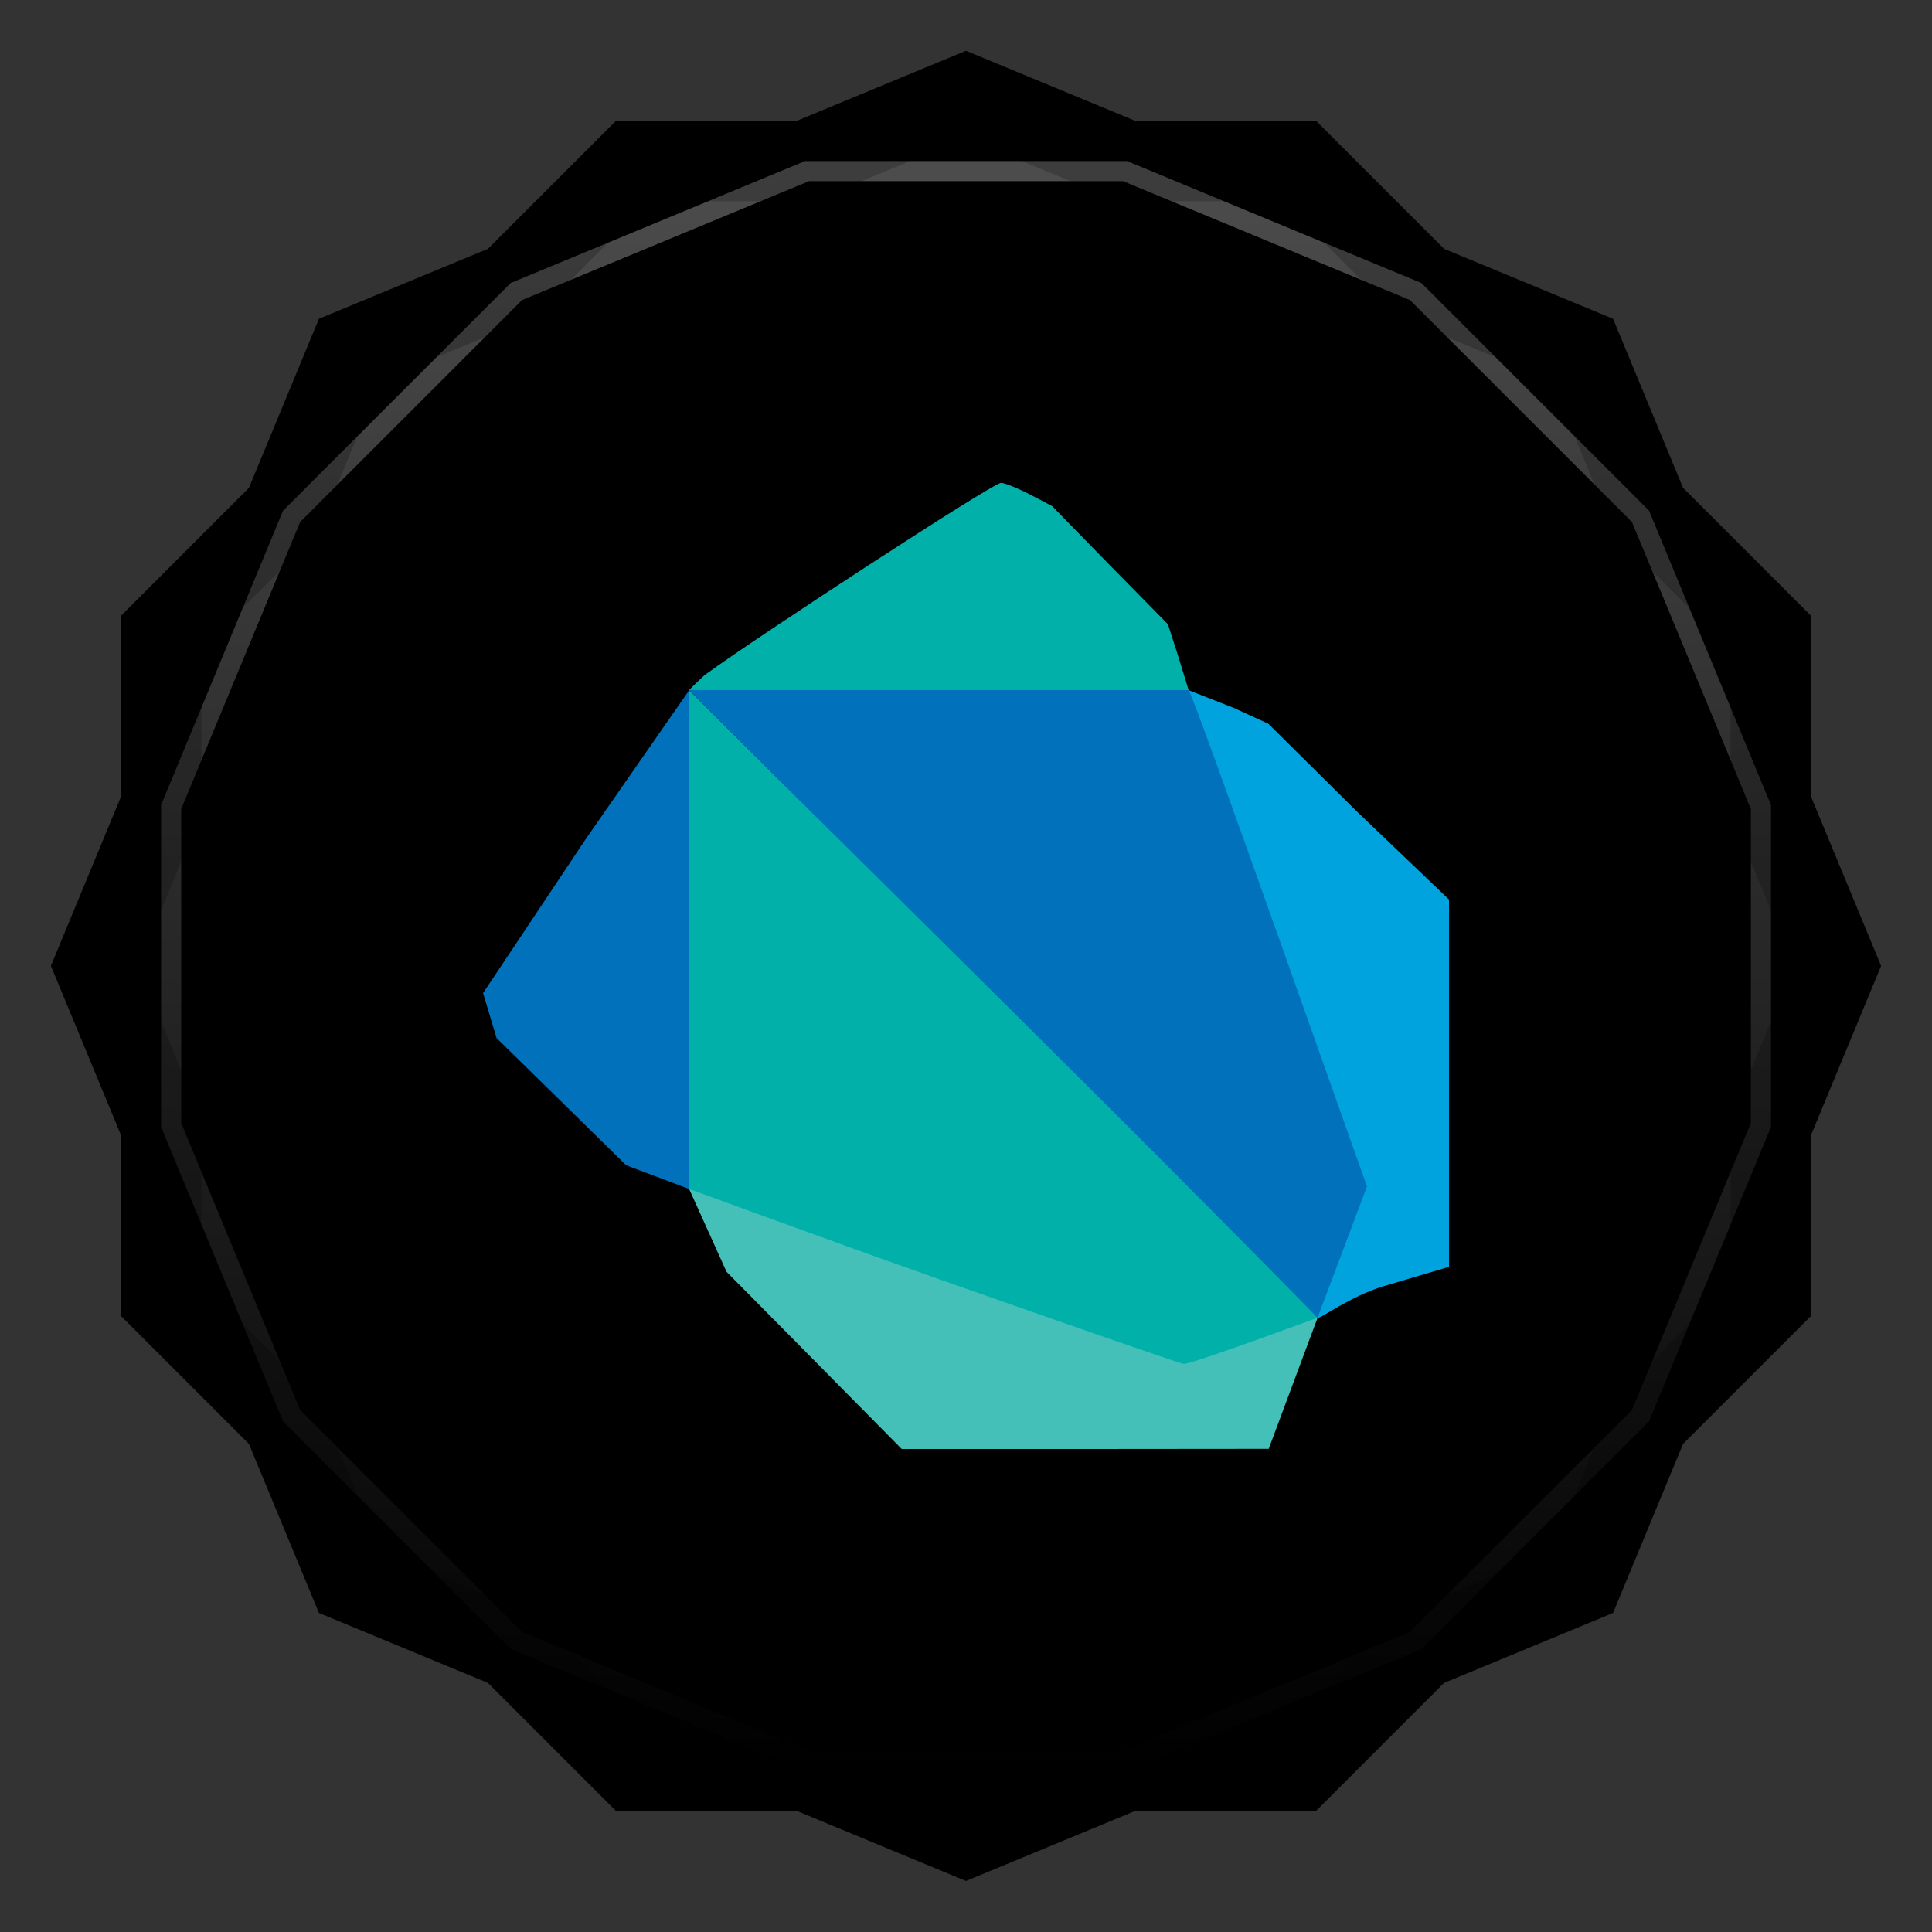 <svg viewBox="0 0 48 48" xmlns:xlink="http://www.w3.org/1999/xlink"><rect x="0" y="0" width="48" height="48" fill="#333333" stroke="none"/><defs><clipPath clipPathUnits="userSpaceOnUse" id="clipPath4313"><path d="m 20 4 -7.313 3.03 -5.656 5.656 -3.03 7.313 0 8 3.03 7.313 5.656 5.656 7.313 3.03 8 0 7.313 -3.03 5.656 -5.656 3.03 -7.313 0 -8 -3.03 -7.313 -5.656 -5.656 -7.313 -3.03 -8 0 z"/></clipPath><clipPath clipPathUnits="userSpaceOnUse" id="clipPath4329"><path d="m 24 2.344 -4 1.656 -4.281 0 -3.03 3.03 l -4 1.656 -1.656 4 l -3.03 3.03 0 4.281 -1.656 4 1.656 4 l 0 4.281 3.03 3.03 1.656 4 4 1.656 l 3.03 3.03 4.281 0 4 1.656 4 -1.656 l 4.281 0 3.03 -3.03 4 -1.656 1.656 -4 l 3.03 -3.03 0 -4.281 1.656 -4 -1.656 -4 l 0 -4.281 -3.03 -3.03 -1.656 -4 -4 -1.656 l -3.03 -3.03 -4.281 0 -4 -1.656 z"/></clipPath><clipPath id="clipPath-746667984"><path d="m 24 2.344 l -4 1.656 l -4.281 0 l -3.03 3.03 l -4 1.656 l -1.656 4 l -3.03 3.03 l 0 4.281 l -1.656 4 l 1.656 4 l 0 4.281 l 3.03 3.03 l 1.656 4 l 4 1.656 l 3.03 3.03 l 4.281 0 l 4 1.656 l 4 -1.656 l 4.281 0 l 3.03 -3.03 l 4 -1.656 l 1.656 -4 l 3.03 -3.03 l 0 -4.281 l 1.656 -4 l -1.656 -4 l 0 -4.281 l -3.03 -3.03 l -1.656 -4 l -4 -1.656 l -3.03 -3.03 l -4.281 0 l -4 -1.656 z"/></clipPath><clipPath id="clipPath-752671220"><path d="m 24 2.344 l -4 1.656 l -4.281 0 l -3.03 3.03 l -4 1.656 l -1.656 4 l -3.03 3.03 l 0 4.281 l -1.656 4 l 1.656 4 l 0 4.281 l 3.03 3.03 l 1.656 4 l 4 1.656 l 3.03 3.03 l 4.281 0 l 4 1.656 l 4 -1.656 l 4.281 0 l 3.03 -3.03 l 4 -1.656 l 1.656 -4 l 3.03 -3.03 l 0 -4.281 l 1.656 -4 l -1.656 -4 l 0 -4.281 l -3.03 -3.03 l -1.656 -4 l -4 -1.656 l -3.03 -3.03 l -4.281 0 l -4 -1.656 z"/></clipPath><linearGradient id="linearGradient4317"><stop stop-color="#fff" stop-opacity="1"/><stop offset="1" stop-color="#fff" stop-opacity="0"/></linearGradient><clipPath clipPathUnits="userSpaceOnUse" id="clipPath4313"><path d="m 20 4 -7.313 3.03 -5.656 5.656 -3.03 7.313 0 8 3.03 7.313 5.656 5.656 7.313 3.03 8 0 7.313 -3.03 5.656 -5.656 3.03 -7.313 0 -8 -3.03 -7.313 -5.656 -5.656 -7.313 -3.03 -8 0 z"/></clipPath><linearGradient x2="44" x1="4" gradientUnits="userSpaceOnUse" id="linearGradient4375" xlink:href="#linearGradient4317"/><clipPath clipPathUnits="userSpaceOnUse" id="clipPath4329"><path d="m 24 2.344 -4 1.656 -4.281 0 -3.03 3.03 l -4 1.656 -1.656 4 l -3.03 3.03 0 4.281 -1.656 4 1.656 4 l 0 4.281 3.03 3.03 1.656 4 4 1.656 l 3.03 3.03 4.281 0 4 1.656 4 -1.656 l 4.281 0 3.03 -3.03 4 -1.656 1.656 -4 l 3.03 -3.03 0 -4.281 1.656 -4 -1.656 -4 l 0 -4.281 -3.03 -3.03 -1.656 -4 -4 -1.656 l -3.03 -3.03 -4.281 0 -4 -1.656 z"/></clipPath><path id="SVGCleanerId_0" d="m 24 2.344 l -4 1.656 l -4.281 0 l -3.03 3.03 l -4 1.656 l -1.656 4 l -3.03 3.03 l 0 4.281 l -1.656 4 l 1.656 4 l 0 4.281 l 3.03 3.03 l 1.656 4 l 4 1.656 l 3.03 3.03 l 4.281 0 l 4 1.656 l 4 -1.656 l 4.281 0 l 3.03 -3.03 l 4 -1.656 l 1.656 -4 l 3.03 -3.03 l 0 -4.281 l 1.656 -4 l -1.656 -4 l 0 -4.281 l -3.03 -3.03 l -1.656 -4 l -4 -1.656 l -3.03 -3.03 l -4.281 0 l -4 -1.656 z" visibility="visible" display="inline" fill-rule="nonzero" color="#000" fill-opacity="1"/></defs><g><path d="m 2.563 24.5 l -0.219 0.5 l 1.656 4 l 0 -1 l -1.438 -3.5 z m 42.875 0 l -1.438 3.5 l 0 1 l 1.656 -4 l -0.219 -0.5 z m -41.44 7.781 l 0 1 l 3.03 3.03 l 1.656 4 l 4 1.656 l 3.03 3.03 l 4.281 0 l 4 1.656 l 4 -1.656 l 4.281 0 l 3.03 -3.03 l 4 -1.656 l 1.656 -4 l 3.03 -3.03 l 0 -1 l -3.03 3.03 l -1.656 4 l -4 1.656 l -3.03 3.03 l -4.281 0 l -4 1.656 l -4 -1.656 l -4.281 0 l -3.03 -3.03 l -4 -1.656 l -1.656 -4 l -3.03 -3.03 z" opacity="0.3" visibility="visible" fill="#000" display="inline" fill-rule="nonzero" stroke="none" fill-opacity="1" color="#000"/></g><g><use fill="#eee" stroke="none" xlink:href="#SVGCleanerId_0"/><path d="m 24 2.344 l -4 1.656 l 8 0 l -4 -1.656 z m 4 1.656 l 7.313 3.03 l -3.03 -3.03 l -4.281 0 z m 7.313 3.03 l 5.656 5.656 l -1.656 -4 l -4 -1.656 z m 5.656 5.656 l 3.03 7.313 l 0 -4.281 l -3.03 -3.03 z m 3.03 7.313 l 0 8 l 1.656 -4 l -1.656 -4 z m 0 8 l -3.03 7.313 l 3.03 -3.03 l 0 -4.281 z m -3.03 7.313 l -5.656 5.656 l 4 -1.656 l 1.656 -4 z m -5.656 5.656 l -7.313 3.03 l 4.281 0 l 3.03 -3.03 z m -7.313 3.03 l -8 0 l 4 1.656 l 4 -1.656 z m -8 0 l -7.313 -3.03 l 3.03 3.03 l 4.281 0 z m -7.313 -3.03 l -5.656 -5.656 l 1.656 4 l 4 1.656 z m -5.656 -5.656 l -3.03 -7.313 l 0 4.281 l 3.03 3.03 z m -3.03 -7.313 l 0 -8 l -1.656 4 l 1.656 4 z m 0 -8 l 3.03 -7.313 l -3.03 3.03 l 0 4.281 z m 3.03 -7.313 l 5.656 -5.656 l -4 1.656 l -1.656 4 z m 5.656 -5.656 l 7.313 -3.03 l -4.281 0 l -3.03 3.03 z" opacity="0.05" visibility="visible" fill="#eee" display="inline" fill-rule="nonzero" stroke="none" fill-opacity="1" color="#000"/></g><g><use opacity="0.05" stroke-opacity="1" stroke-dasharray="none" fill="#000" stroke="#000" stroke-width="2" stroke-miterlimit="4" xlink:href="#SVGCleanerId_0"/><use opacity="0.1" stroke-opacity="1" stroke-dasharray="none" fill="#000" stroke="#000" stroke-width="1" stroke-miterlimit="4" xlink:href="#SVGCleanerId_0"/></g><g><g clip-path="url(#clipPath-746667984)"><g transform="translate(0,1)"><g opacity="0.1"><!-- color: #eeeeee --><g><path d="m 32.414 29.605 l -0.988 -1.469 l -1.41 -4.738 c -1.09 -3.668 -1.508 -6.02 -0.484 -6.25 c 0 0 1.113 0.438 1.117 0.438 l 0.863 0.395 l 2.203 2.184 l 2.285 2.184 l 0 9.125 l -1.609 0.477 c -0.844 0.25 -1.641 0.852 -1.656 0.789 l -0.078 -0.313 m -0.242 -2.816" fill="#000" stroke="none" fill-rule="nonzero" fill-opacity="1"/><path d="m 20.227 33.797 l -2.176 -2.199 l -0.93 -2.059 c 1.566 -1.434 4.703 -0.609 5.52 -0.199 l 5.891 3.094 l 2.426 0.863 c -4.746 -1.684 1.539 -0.691 1.645 -0.773 l 0.188 -0.145 l -0.055 0.359 l -1.215 3.258 l -4.559 0.004 l -4.559 0 m -2.176 -2.203" fill="#000" stroke="none" fill-rule="nonzero" fill-opacity="1"/><path d="m 24.836 24.852 l -7.715 -7.707 l 1.637 6.727 l -1.637 5.668 l -1.566 -0.59 l -1.609 -1.582 l -1.609 -1.578 l -0.336 -1.117 l 2.539 -3.809 l 2.582 -3.715 l 6.07 -0.676 l 6.164 0.512 l 0.176 0.164 c 0.063 0.059 1.082 2.891 2.27 6.238 l 2.16 6.09 l -1.227 3.262 c -1.289 0.445 -4.09 -3.508 -7.898 -7.887 m 0 0" fill="#000" stroke="none" fill-rule="nonzero" fill-opacity="1"/><path d="m 24.863 12 c -0.199 0 -6.01 3.793 -7.32 4.746 c -0.023 0 -0.426 0.398 -0.426 0.398 l 12.215 0 c 0.109 0 0.199 0 0.199 0 l -0.277 -0.898 l -0.238 -0.738 l -1.438 -1.461 l -1.438 -1.473 l -0.551 -0.289 c -0.305 -0.156 -0.629 -0.289 -0.727 -0.289 m -7.746 5.148 l 0 12.395 c 0.105 0.031 3.03 1.117 6.27 2.262 c 3.242 1.145 5.949 2.078 6.02 2.086 c 0.168 0.02 3.328 -1.148 3.328 -1.148 c -5.371 -5.477 -9.777 -9.762 -15.617 -15.594 m 0 0" fill="#000" stroke="none" fill-rule="nonzero" fill-opacity="1"/></g></g></g></g></g><g><g clip-path="url(#clipPath-752671220)"><!-- color: #eeeeee --><g><path d="m 32.414 29.605 l -0.988 -1.469 l -1.41 -4.738 c -1.09 -3.668 -1.508 -6.02 -0.484 -6.25 c 0 0 1.113 0.438 1.117 0.438 l 0.863 0.395 l 2.203 2.184 l 2.285 2.184 l 0 9.125 l -1.609 0.477 c -0.844 0.25 -1.641 0.852 -1.656 0.789 l -0.078 -0.313 m -0.242 -2.816" fill="#00a3de" stroke="none" fill-rule="nonzero" fill-opacity="1"/><path d="m 20.227 33.797 l -2.176 -2.199 l -0.93 -2.059 c 1.566 -1.434 4.703 -0.609 5.52 -0.199 l 5.891 3.094 l 2.426 0.863 c -4.746 -1.684 1.539 -0.691 1.645 -0.773 l 0.188 -0.145 l -0.055 0.359 l -1.215 3.258 l -4.559 0.004 l -4.559 0 m -2.176 -2.203" fill="#45c0b9" stroke="none" fill-rule="nonzero" fill-opacity="1"/><path d="m 24.836 24.852 l -7.715 -7.707 l 1.637 6.727 l -1.637 5.668 l -1.566 -0.59 l -1.609 -1.582 l -1.609 -1.578 l -0.336 -1.117 l 2.539 -3.809 l 2.582 -3.715 l 6.07 -0.676 l 6.164 0.512 l 0.176 0.164 c 0.063 0.059 1.082 2.891 2.27 6.238 l 2.16 6.09 l -1.227 3.262 c -1.289 0.445 -4.09 -3.508 -7.898 -7.887 m 0 0" fill="#0071ba" stroke="none" fill-rule="nonzero" fill-opacity="1"/><path d="m 24.863 12 c -0.199 0 -6.01 3.793 -7.32 4.746 c -0.023 0 -0.426 0.398 -0.426 0.398 l 12.215 0 c 0.109 0 0.199 0 0.199 0 l -0.277 -0.898 l -0.238 -0.738 l -1.438 -1.461 l -1.438 -1.473 l -0.551 -0.289 c -0.305 -0.156 -0.629 -0.289 -0.727 -0.289 m -7.746 5.148 l 0 12.395 c 0.105 0.031 3.03 1.117 6.27 2.262 c 3.242 1.145 5.949 2.078 6.02 2.086 c 0.168 0.02 3.328 -1.148 3.328 -1.148 c -5.371 -5.477 -9.777 -9.762 -15.617 -15.594 m 0 0" fill="#01b1a9" stroke="none" fill-rule="nonzero" fill-opacity="1"/></g></g></g><g><path d="m 20 4 -7.313 3.03 -5.656 5.656 -3.03 7.313 0 8 3.03 7.313 5.656 5.656 7.313 3.03 8 0 7.313 -3.03 5.656 -5.656 3.03 -7.313 0 -8 -3.03 -7.313 -5.656 -5.656 -7.313 -3.03 -8 0 z" clip-path="url(#clipPath4313)" transform="matrix(0,1,-1,0,48,0)" opacity="0.3" stroke-opacity="1" stroke-dasharray="none" visibility="visible" fill="none" display="inline" stroke="url(#linearGradient4375)" color="#000" stroke-width="1" stroke-miterlimit="4"/><path d="m 24 2.344 -4 1.656 -4.281 0 -3.03 3.03 l -4 1.656 -1.656 4 l -3.03 3.03 0 4.281 -1.656 4 1.656 4 l 0 4.281 3.03 3.03 1.656 4 4 1.656 l 3.03 3.03 4.281 0 4 1.656 4 -1.656 l 4.281 0 3.03 -3.03 4 -1.656 1.656 -4 l 3.03 -3.03 0 -4.281 1.656 -4 -1.656 -4 l 0 -4.281 -3.03 -3.03 -1.656 -4 -4 -1.656 l -3.03 -3.03 -4.281 0 -4 -1.656 z" clip-path="url(#clipPath4329)" opacity="0.2" stroke-opacity="1" visibility="visible" fill="none" display="inline" stroke="#000" color="#000" stroke-width="2"/></g></svg>